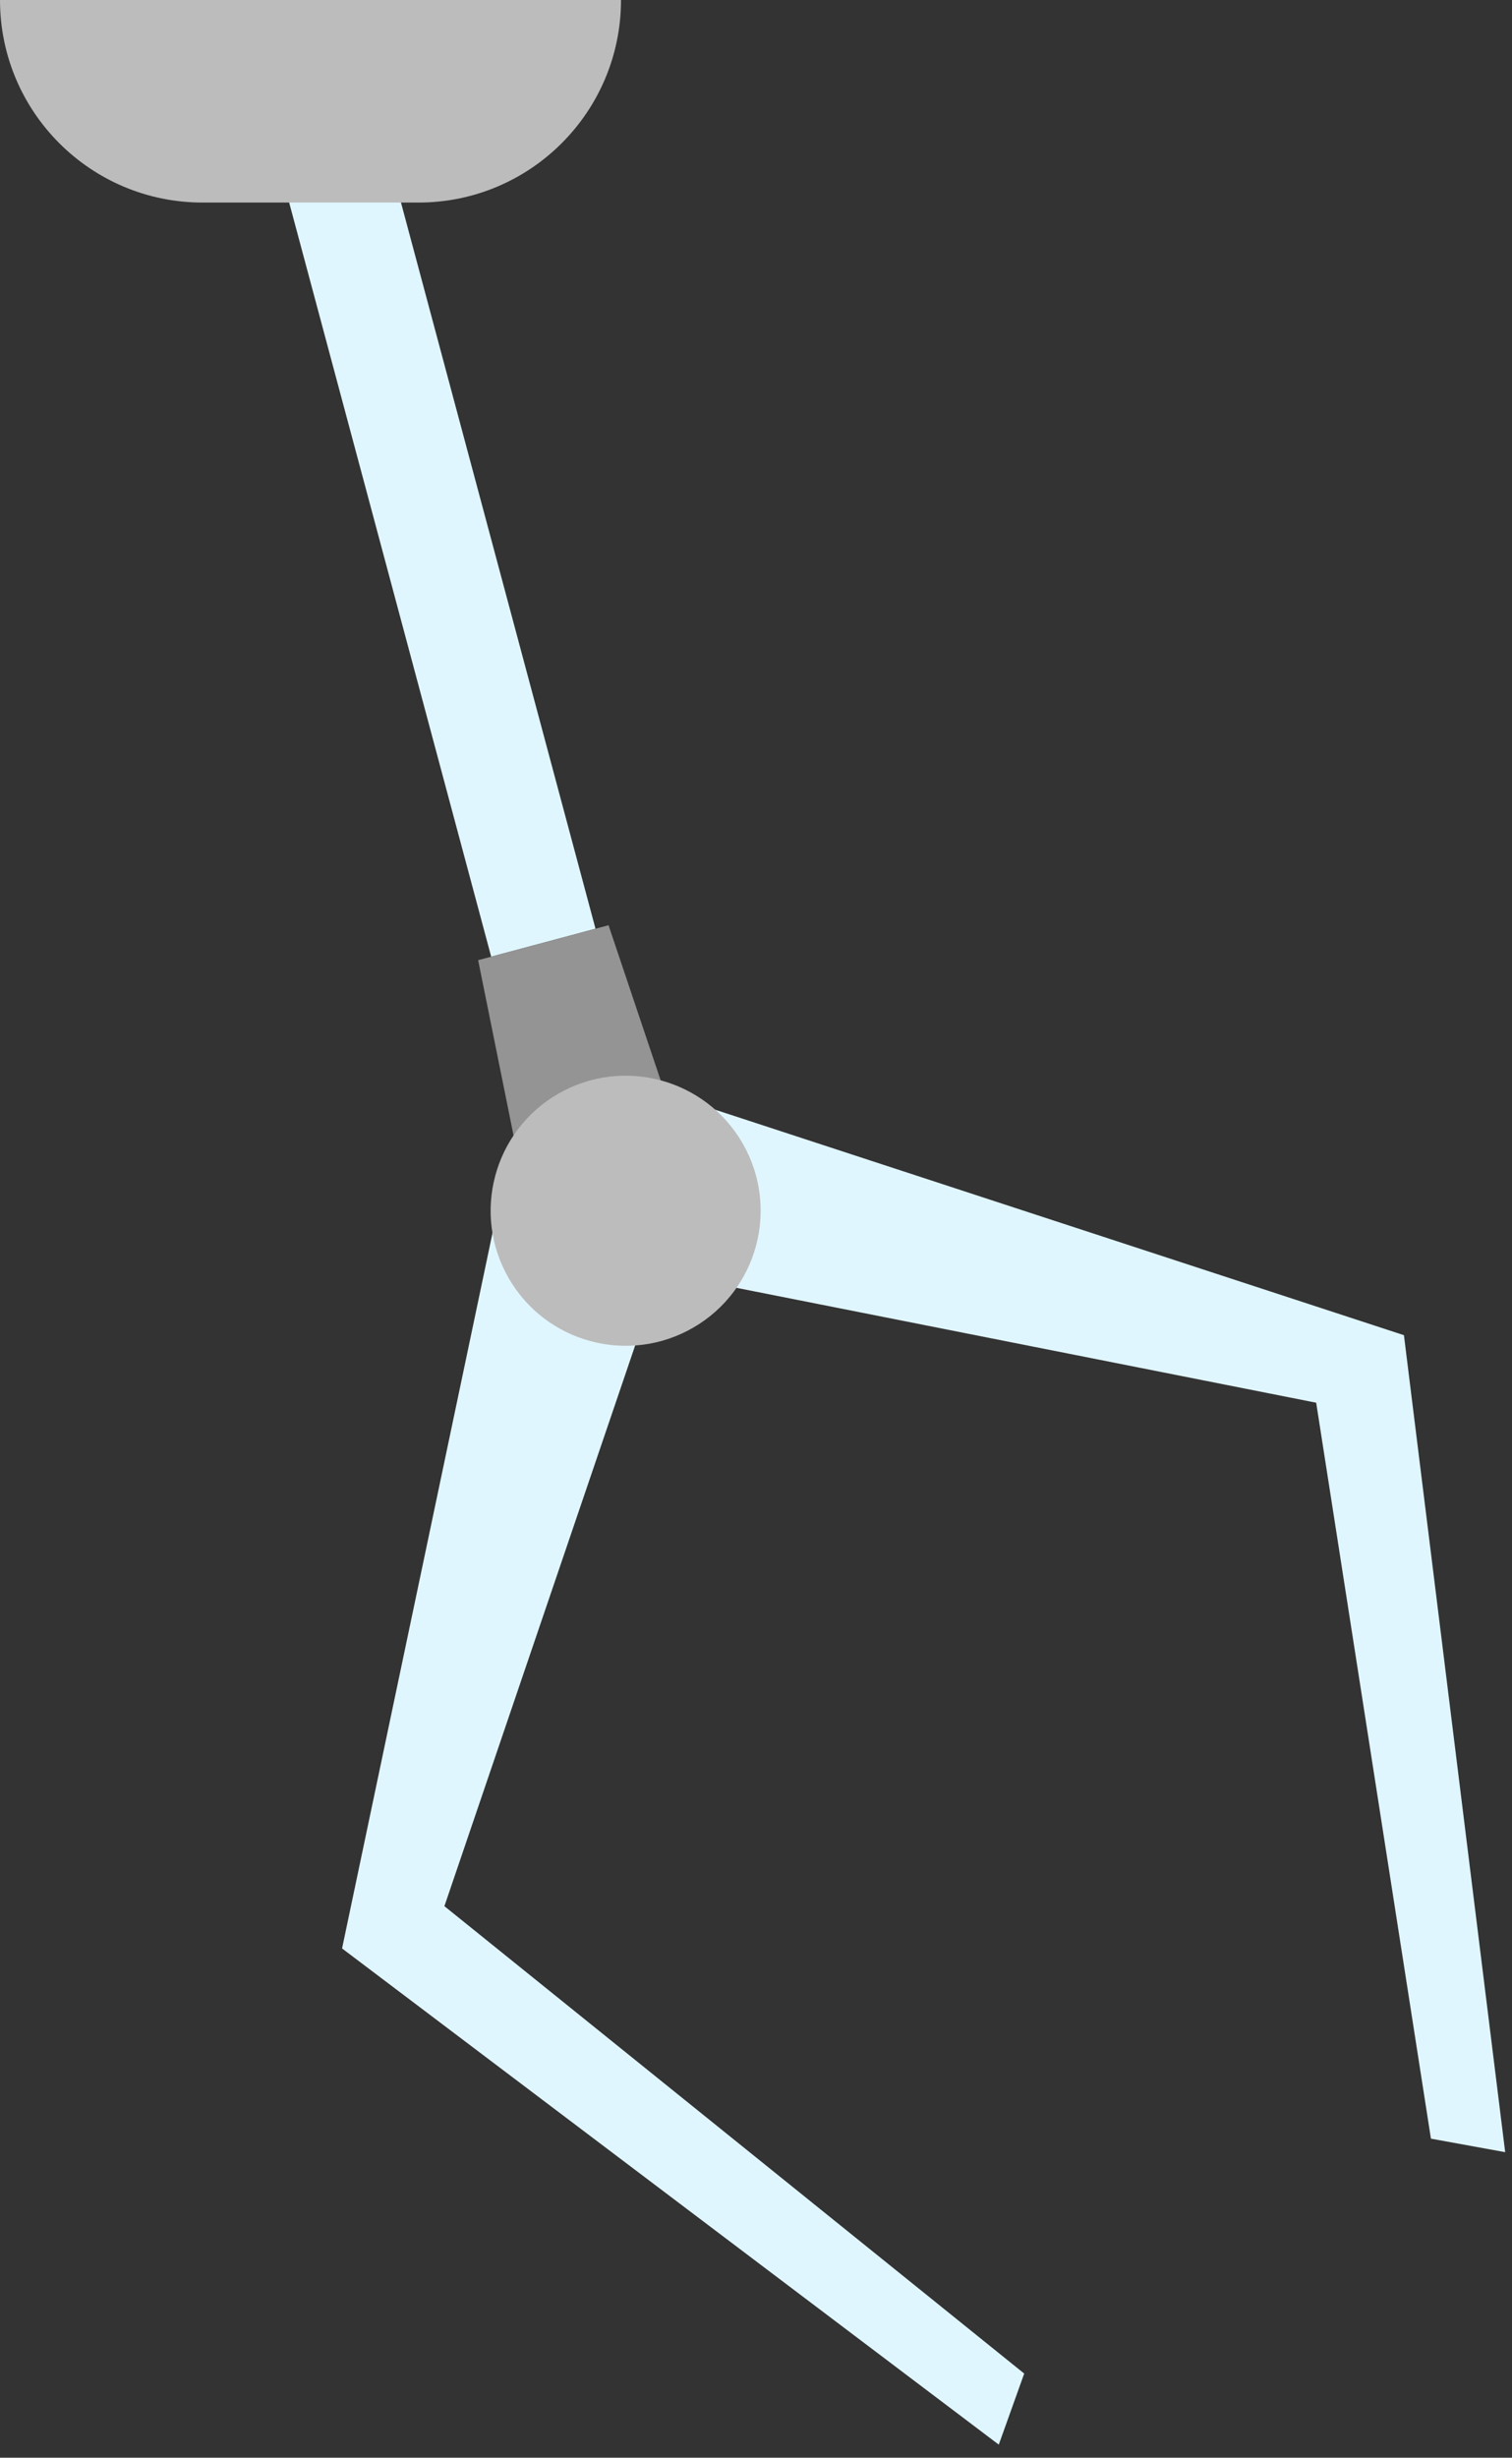 <svg width="112" height="182" viewBox="0 0 112 182" fill="none" xmlns="http://www.w3.org/2000/svg">
<rect x="0" y="0" width="112" height="182" fill="#333333" stroke="none"/>
<rect x="18.784" y="5.162" width="8" height="68" transform="rotate(-15 18.784 5.162)" fill="#E0F6FF"/>
<path d="M103.995 98.875L48.995 80.875C38.195 81.675 41.495 89.541 44.495 93.375L97.495 103.875L105.995 158.375L111.495 159.375L103.995 98.875Z" fill="#E0F6FF"/>
<path d="M25.338 144.288L37.25 87.656C43.343 78.703 48.505 85.494 50.325 90.009L32.919 141.158L75.867 175.77L73.983 181.033L25.338 144.288Z" fill="#E0F6FF"/>
<path d="M35.418 71.104L45.077 68.516L50.184 83.712L38.593 86.818L35.418 71.104Z" fill="#949494"/>
<circle cx="46.344" cy="89.66" r="10" transform="rotate(-30 46.344 89.66)" fill="#BCBCBC"/>
<path d="M-0 0H46V0C46 8.284 39.284 15 31 15H15C6.715 15 -0 8.284 -0 0V0Z" fill="#BCBCBC"/>
</svg>
